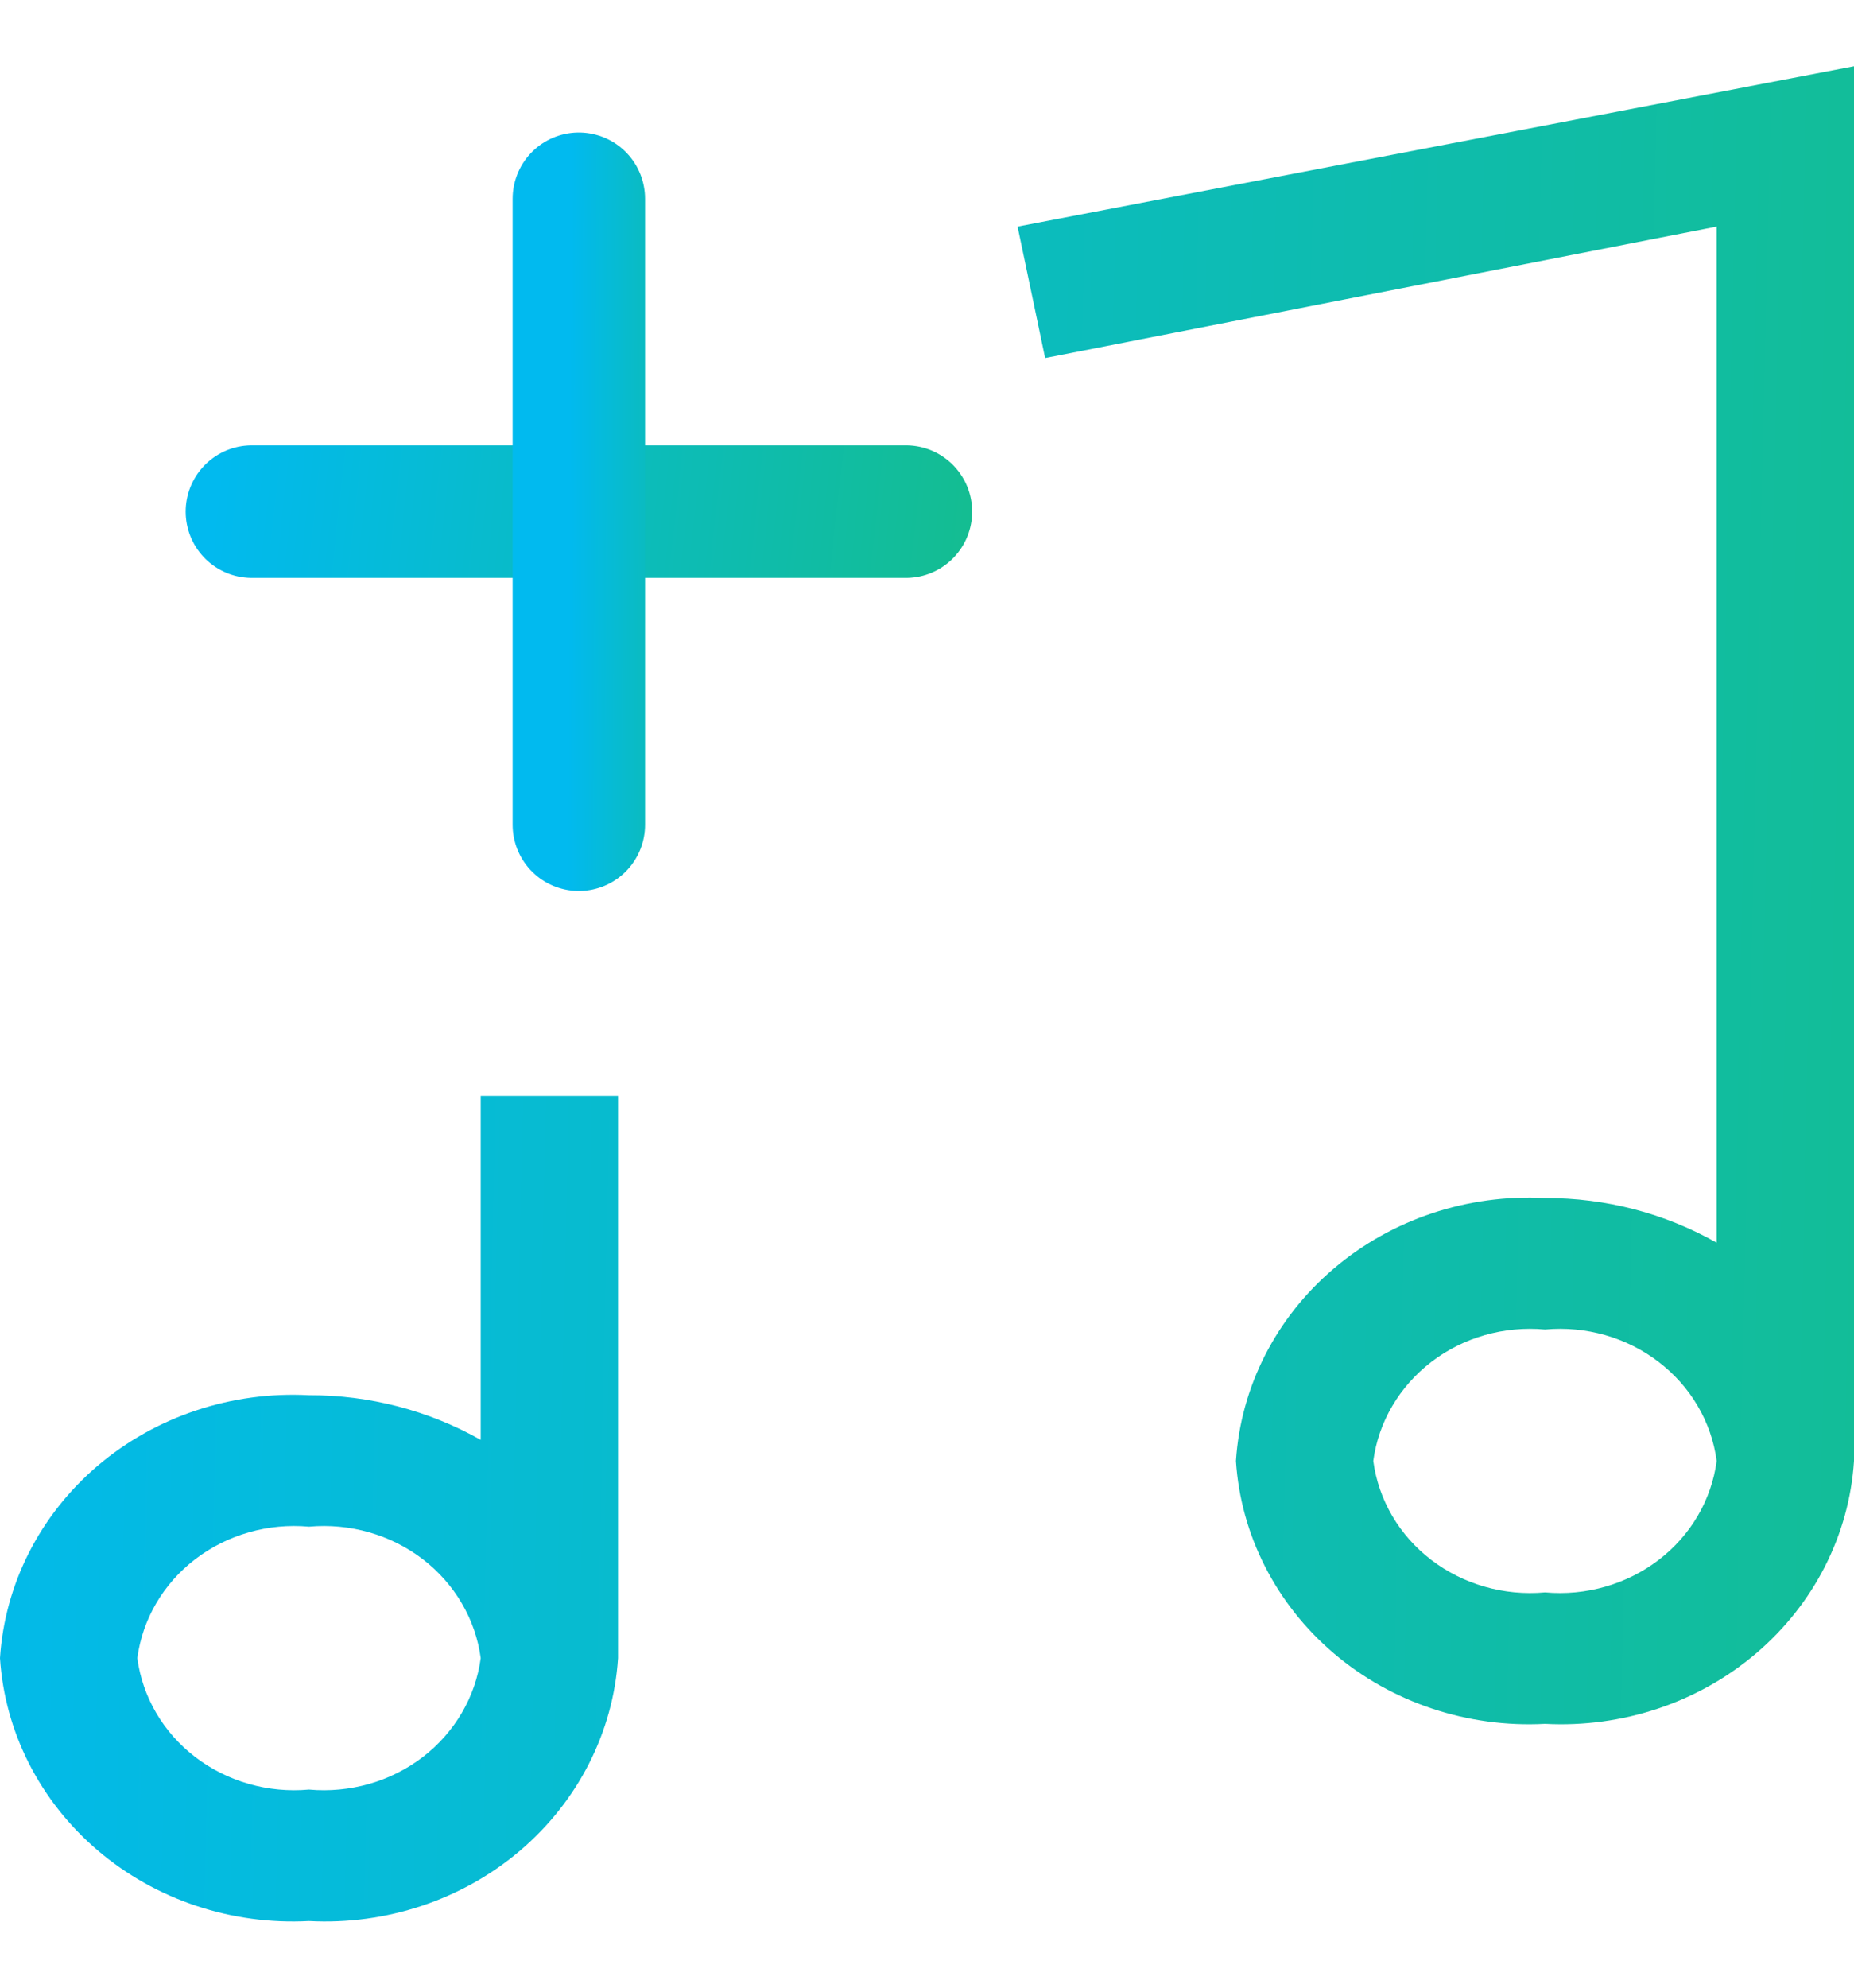 <svg width="14" height="15" viewBox="0 0 14 15" fill="none" xmlns="http://www.w3.org/2000/svg">
<path d="M3.63 10.866C3.237 10.644 2.789 10.527 2.333 10.529C1.749 10.498 1.176 10.689 0.739 11.06C0.302 11.432 0.036 11.954 0 12.513C0.036 13.071 0.302 13.593 0.739 13.965C1.176 14.337 1.749 14.528 2.333 14.497C2.917 14.528 3.491 14.337 3.928 13.965C4.365 13.593 4.631 13.071 4.667 12.513V8.269H3.63V10.866ZM2.333 13.505C2.025 13.533 1.717 13.445 1.475 13.26C1.233 13.075 1.076 12.807 1.037 12.513C1.076 12.219 1.233 11.951 1.475 11.766C1.717 11.581 2.025 11.493 2.333 11.521C2.642 11.493 2.95 11.581 3.192 11.766C3.433 11.951 3.591 12.219 3.63 12.513C3.591 12.807 3.433 13.075 3.192 13.26C2.95 13.445 2.642 13.533 2.333 13.505ZM7.684 1.71L7.892 2.702L12.963 1.71V9.378C12.571 9.156 12.123 9.039 11.667 9.041C11.083 9.01 10.509 9.201 10.072 9.573C9.635 9.944 9.369 10.466 9.333 11.025C9.369 11.583 9.635 12.105 10.072 12.477C10.509 12.849 11.083 13.04 11.667 13.009C12.251 13.04 12.824 12.849 13.261 12.477C13.698 12.105 13.964 11.583 14 11.025V0.5L7.684 1.71ZM11.667 12.017C11.358 12.045 11.05 11.957 10.808 11.772C10.566 11.587 10.409 11.319 10.37 11.025C10.409 10.731 10.567 10.463 10.808 10.278C11.05 10.092 11.358 10.005 11.667 10.033C11.975 10.005 12.283 10.092 12.525 10.278C12.767 10.463 12.924 10.731 12.963 11.025C12.924 11.319 12.767 11.587 12.525 11.772C12.283 11.957 11.975 12.045 11.667 12.017Z" fill="url(#paint0_linear_34138_179414)"/>
<path d="M1.902 3.861H6.841" stroke="url(#paint1_linear_34138_179414)" stroke-linecap="round" stroke-linejoin="round"/>
<path d="M4.371 6.224V1.5" stroke="url(#paint2_linear_34138_179414)" stroke-linecap="round" stroke-linejoin="round"/>
<defs>
<linearGradient id="paint0_linear_34138_179414" x1="25.69" y1="7.5" x2="-0.955" y2="6.909" gradientUnits="userSpaceOnUse">
<stop stop-color="#20BF55"/>
<stop offset="1" stop-color="#01BAEF"/>
</linearGradient>
<linearGradient id="paint1_linear_34138_179414" x1="10.964" y1="4.361" x2="1.672" y2="3.344" gradientUnits="userSpaceOnUse">
<stop stop-color="#20BF55"/>
<stop offset="1" stop-color="#01BAEF"/>
</linearGradient>
<linearGradient id="paint2_linear_34138_179414" x1="6.206" y1="3.862" x2="4.302" y2="3.853" gradientUnits="userSpaceOnUse">
<stop stop-color="#20BF55"/>
<stop offset="1" stop-color="#01BAEF"/>
</linearGradient>
</defs>
</svg>
